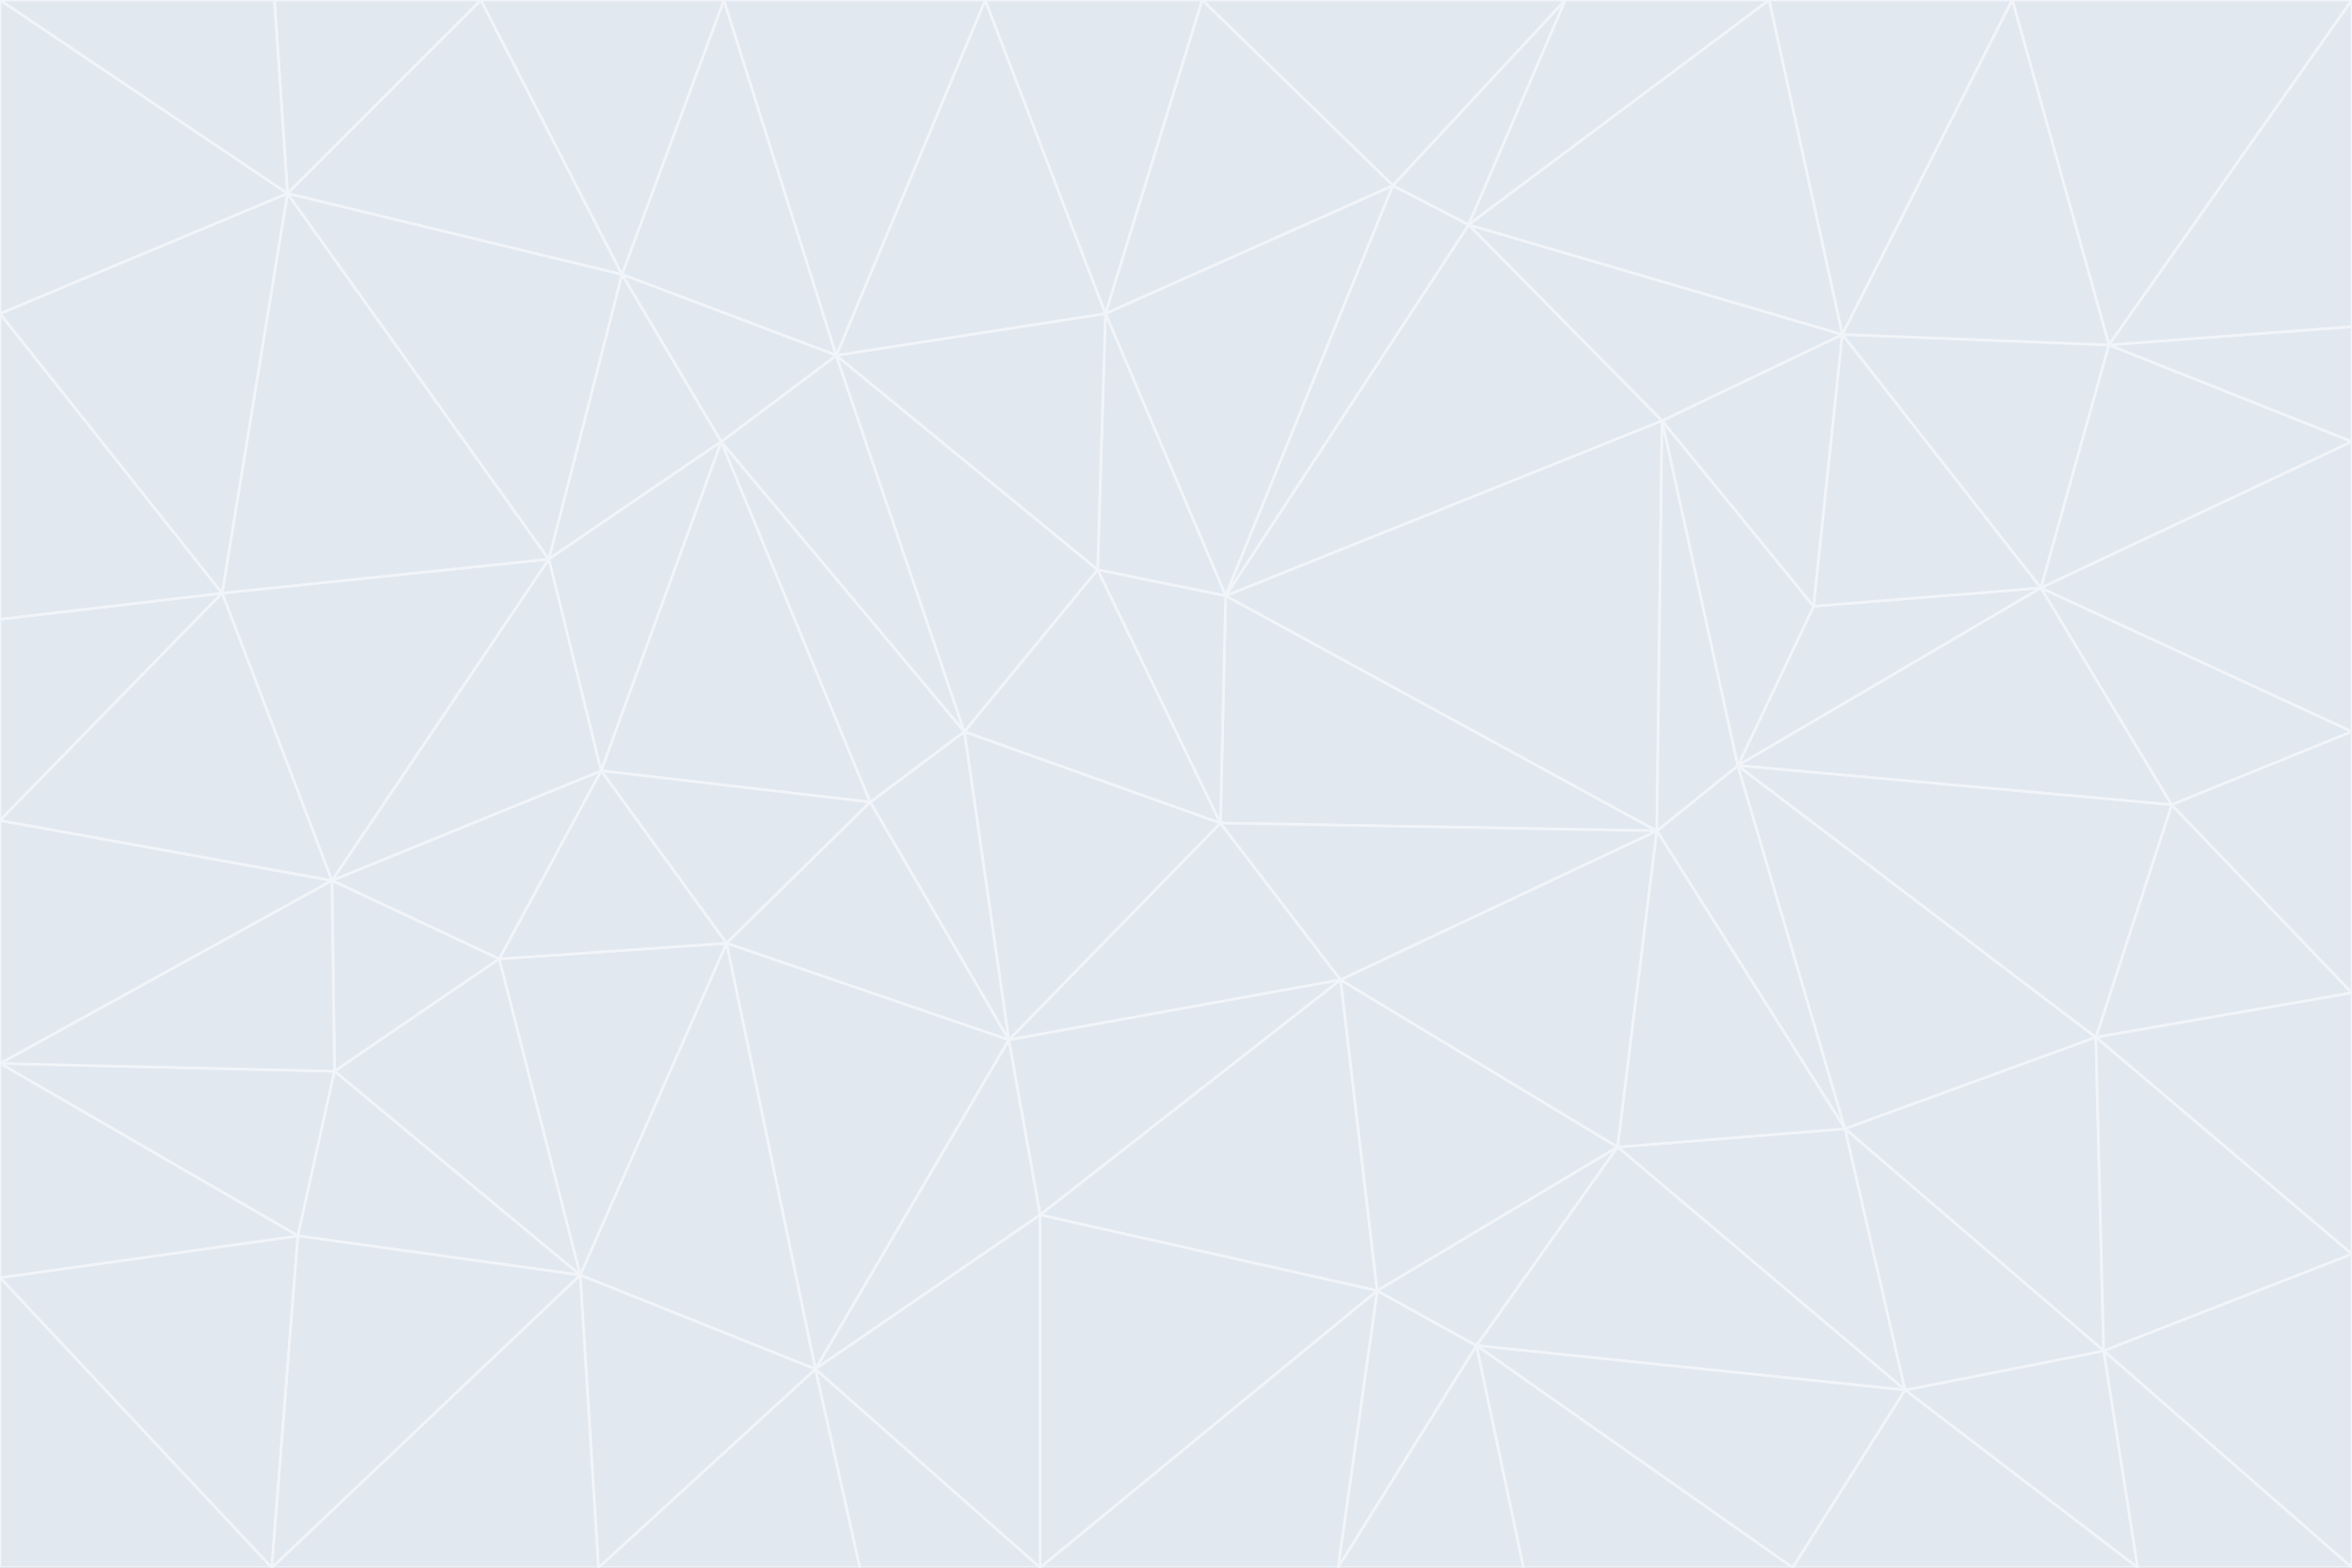 <svg id="visual" viewBox="0 0 900 600" width="900" height="600" xmlns="http://www.w3.org/2000/svg" xmlns:xlink="http://www.w3.org/1999/xlink" version="1.1"><rect x="0" y="0" width="900" height="600" fill="#333333" stroke="none"/><g stroke-width="1" stroke-linejoin="bevel"><path d="M467 315L386 398L513 375Z" fill="#e2e8f0" stroke="#f1f5f9"></path><path d="M386 398L398 465L513 375Z" fill="#e2e8f0" stroke="#f1f5f9"></path><path d="M467 315L369 280L386 398Z" fill="#e2e8f0" stroke="#f1f5f9"></path><path d="M369 280L333 307L386 398Z" fill="#e2e8f0" stroke="#f1f5f9"></path><path d="M386 398L312 524L398 465Z" fill="#e2e8f0" stroke="#f1f5f9"></path><path d="M398 465L527 494L513 375Z" fill="#e2e8f0" stroke="#f1f5f9"></path><path d="M634 318L469 228L467 315Z" fill="#e2e8f0" stroke="#f1f5f9"></path><path d="M467 315L420 218L369 280Z" fill="#e2e8f0" stroke="#f1f5f9"></path><path d="M469 228L420 218L467 315Z" fill="#e2e8f0" stroke="#f1f5f9"></path><path d="M276 169L230 295L333 307Z" fill="#e2e8f0" stroke="#f1f5f9"></path><path d="M230 295L278 361L333 307Z" fill="#e2e8f0" stroke="#f1f5f9"></path><path d="M333 307L278 361L386 398Z" fill="#e2e8f0" stroke="#f1f5f9"></path><path d="M512 600L565 515L527 494Z" fill="#e2e8f0" stroke="#f1f5f9"></path><path d="M527 494L619 439L513 375Z" fill="#e2e8f0" stroke="#f1f5f9"></path><path d="M513 375L634 318L467 315Z" fill="#e2e8f0" stroke="#f1f5f9"></path><path d="M565 515L619 439L527 494Z" fill="#e2e8f0" stroke="#f1f5f9"></path><path d="M619 439L634 318L513 375Z" fill="#e2e8f0" stroke="#f1f5f9"></path><path d="M278 361L312 524L386 398Z" fill="#e2e8f0" stroke="#f1f5f9"></path><path d="M398 465L398 600L527 494Z" fill="#e2e8f0" stroke="#f1f5f9"></path><path d="M312 524L398 600L398 465Z" fill="#e2e8f0" stroke="#f1f5f9"></path><path d="M398 600L512 600L527 494Z" fill="#e2e8f0" stroke="#f1f5f9"></path><path d="M729 532L706 432L619 439Z" fill="#e2e8f0" stroke="#f1f5f9"></path><path d="M276 169L333 307L369 280Z" fill="#e2e8f0" stroke="#f1f5f9"></path><path d="M278 361L222 488L312 524Z" fill="#e2e8f0" stroke="#f1f5f9"></path><path d="M706 432L665 293L634 318Z" fill="#e2e8f0" stroke="#f1f5f9"></path><path d="M634 318L636 161L469 228Z" fill="#e2e8f0" stroke="#f1f5f9"></path><path d="M191 367L222 488L278 361Z" fill="#e2e8f0" stroke="#f1f5f9"></path><path d="M312 524L329 600L398 600Z" fill="#e2e8f0" stroke="#f1f5f9"></path><path d="M229 600L329 600L312 524Z" fill="#e2e8f0" stroke="#f1f5f9"></path><path d="M230 295L191 367L278 361Z" fill="#e2e8f0" stroke="#f1f5f9"></path><path d="M533 71L423 120L469 228Z" fill="#e2e8f0" stroke="#f1f5f9"></path><path d="M469 228L423 120L420 218Z" fill="#e2e8f0" stroke="#f1f5f9"></path><path d="M320 136L276 169L369 280Z" fill="#e2e8f0" stroke="#f1f5f9"></path><path d="M512 600L583 600L565 515Z" fill="#e2e8f0" stroke="#f1f5f9"></path><path d="M619 439L706 432L634 318Z" fill="#e2e8f0" stroke="#f1f5f9"></path><path d="M729 532L619 439L565 515Z" fill="#e2e8f0" stroke="#f1f5f9"></path><path d="M320 136L369 280L420 218Z" fill="#e2e8f0" stroke="#f1f5f9"></path><path d="M230 295L127 337L191 367Z" fill="#e2e8f0" stroke="#f1f5f9"></path><path d="M423 120L320 136L420 218Z" fill="#e2e8f0" stroke="#f1f5f9"></path><path d="M781 225L694 232L665 293Z" fill="#e2e8f0" stroke="#f1f5f9"></path><path d="M665 293L636 161L634 318Z" fill="#e2e8f0" stroke="#f1f5f9"></path><path d="M694 232L636 161L665 293Z" fill="#e2e8f0" stroke="#f1f5f9"></path><path d="M238 105L210 214L276 169Z" fill="#e2e8f0" stroke="#f1f5f9"></path><path d="M276 169L210 214L230 295Z" fill="#e2e8f0" stroke="#f1f5f9"></path><path d="M222 488L229 600L312 524Z" fill="#e2e8f0" stroke="#f1f5f9"></path><path d="M104 600L229 600L222 488Z" fill="#e2e8f0" stroke="#f1f5f9"></path><path d="M636 161L562 86L469 228Z" fill="#e2e8f0" stroke="#f1f5f9"></path><path d="M277 0L238 105L320 136Z" fill="#e2e8f0" stroke="#f1f5f9"></path><path d="M562 86L533 71L469 228Z" fill="#e2e8f0" stroke="#f1f5f9"></path><path d="M686 600L729 532L565 515Z" fill="#e2e8f0" stroke="#f1f5f9"></path><path d="M706 432L802 397L665 293Z" fill="#e2e8f0" stroke="#f1f5f9"></path><path d="M127 337L128 410L191 367Z" fill="#e2e8f0" stroke="#f1f5f9"></path><path d="M191 367L128 410L222 488Z" fill="#e2e8f0" stroke="#f1f5f9"></path><path d="M210 214L127 337L230 295Z" fill="#e2e8f0" stroke="#f1f5f9"></path><path d="M583 600L686 600L565 515Z" fill="#e2e8f0" stroke="#f1f5f9"></path><path d="M377 0L320 136L423 120Z" fill="#e2e8f0" stroke="#f1f5f9"></path><path d="M320 136L238 105L276 169Z" fill="#e2e8f0" stroke="#f1f5f9"></path><path d="M210 214L85 227L127 337Z" fill="#e2e8f0" stroke="#f1f5f9"></path><path d="M0 407L114 473L128 410Z" fill="#e2e8f0" stroke="#f1f5f9"></path><path d="M128 410L114 473L222 488Z" fill="#e2e8f0" stroke="#f1f5f9"></path><path d="M805 517L802 397L706 432Z" fill="#e2e8f0" stroke="#f1f5f9"></path><path d="M694 232L705 128L636 161Z" fill="#e2e8f0" stroke="#f1f5f9"></path><path d="M636 161L705 128L562 86Z" fill="#e2e8f0" stroke="#f1f5f9"></path><path d="M599 0L460 0L533 71Z" fill="#e2e8f0" stroke="#f1f5f9"></path><path d="M781 225L705 128L694 232Z" fill="#e2e8f0" stroke="#f1f5f9"></path><path d="M831 308L781 225L665 293Z" fill="#e2e8f0" stroke="#f1f5f9"></path><path d="M599 0L533 71L562 86Z" fill="#e2e8f0" stroke="#f1f5f9"></path><path d="M533 71L460 0L423 120Z" fill="#e2e8f0" stroke="#f1f5f9"></path><path d="M818 600L805 517L729 532Z" fill="#e2e8f0" stroke="#f1f5f9"></path><path d="M729 532L805 517L706 432Z" fill="#e2e8f0" stroke="#f1f5f9"></path><path d="M460 0L377 0L423 120Z" fill="#e2e8f0" stroke="#f1f5f9"></path><path d="M900 380L831 308L802 397Z" fill="#e2e8f0" stroke="#f1f5f9"></path><path d="M802 397L831 308L665 293Z" fill="#e2e8f0" stroke="#f1f5f9"></path><path d="M110 74L85 227L210 214Z" fill="#e2e8f0" stroke="#f1f5f9"></path><path d="M127 337L0 407L128 410Z" fill="#e2e8f0" stroke="#f1f5f9"></path><path d="M677 0L599 0L562 86Z" fill="#e2e8f0" stroke="#f1f5f9"></path><path d="M0 489L104 600L114 473Z" fill="#e2e8f0" stroke="#f1f5f9"></path><path d="M114 473L104 600L222 488Z" fill="#e2e8f0" stroke="#f1f5f9"></path><path d="M377 0L277 0L320 136Z" fill="#e2e8f0" stroke="#f1f5f9"></path><path d="M238 105L110 74L210 214Z" fill="#e2e8f0" stroke="#f1f5f9"></path><path d="M686 600L818 600L729 532Z" fill="#e2e8f0" stroke="#f1f5f9"></path><path d="M900 480L900 380L802 397Z" fill="#e2e8f0" stroke="#f1f5f9"></path><path d="M781 225L807 132L705 128Z" fill="#e2e8f0" stroke="#f1f5f9"></path><path d="M705 128L677 0L562 86Z" fill="#e2e8f0" stroke="#f1f5f9"></path><path d="M900 169L807 132L781 225Z" fill="#e2e8f0" stroke="#f1f5f9"></path><path d="M770 0L677 0L705 128Z" fill="#e2e8f0" stroke="#f1f5f9"></path><path d="M0 314L0 407L127 337Z" fill="#e2e8f0" stroke="#f1f5f9"></path><path d="M900 480L802 397L805 517Z" fill="#e2e8f0" stroke="#f1f5f9"></path><path d="M831 308L900 280L781 225Z" fill="#e2e8f0" stroke="#f1f5f9"></path><path d="M0 237L0 314L85 227Z" fill="#e2e8f0" stroke="#f1f5f9"></path><path d="M85 227L0 314L127 337Z" fill="#e2e8f0" stroke="#f1f5f9"></path><path d="M184 0L110 74L238 105Z" fill="#e2e8f0" stroke="#f1f5f9"></path><path d="M277 0L184 0L238 105Z" fill="#e2e8f0" stroke="#f1f5f9"></path><path d="M0 407L0 489L114 473Z" fill="#e2e8f0" stroke="#f1f5f9"></path><path d="M900 380L900 280L831 308Z" fill="#e2e8f0" stroke="#f1f5f9"></path><path d="M900 600L900 480L805 517Z" fill="#e2e8f0" stroke="#f1f5f9"></path><path d="M0 120L0 237L85 227Z" fill="#e2e8f0" stroke="#f1f5f9"></path><path d="M900 0L770 0L807 132Z" fill="#e2e8f0" stroke="#f1f5f9"></path><path d="M807 132L770 0L705 128Z" fill="#e2e8f0" stroke="#f1f5f9"></path><path d="M900 280L900 169L781 225Z" fill="#e2e8f0" stroke="#f1f5f9"></path><path d="M0 489L0 600L104 600Z" fill="#e2e8f0" stroke="#f1f5f9"></path><path d="M818 600L900 600L805 517Z" fill="#e2e8f0" stroke="#f1f5f9"></path><path d="M184 0L105 0L110 74Z" fill="#e2e8f0" stroke="#f1f5f9"></path><path d="M110 74L0 120L85 227Z" fill="#e2e8f0" stroke="#f1f5f9"></path><path d="M0 0L0 120L110 74Z" fill="#e2e8f0" stroke="#f1f5f9"></path><path d="M900 169L900 125L807 132Z" fill="#e2e8f0" stroke="#f1f5f9"></path><path d="M105 0L0 0L110 74Z" fill="#e2e8f0" stroke="#f1f5f9"></path><path d="M900 125L900 0L807 132Z" fill="#e2e8f0" stroke="#f1f5f9"></path></g></svg>